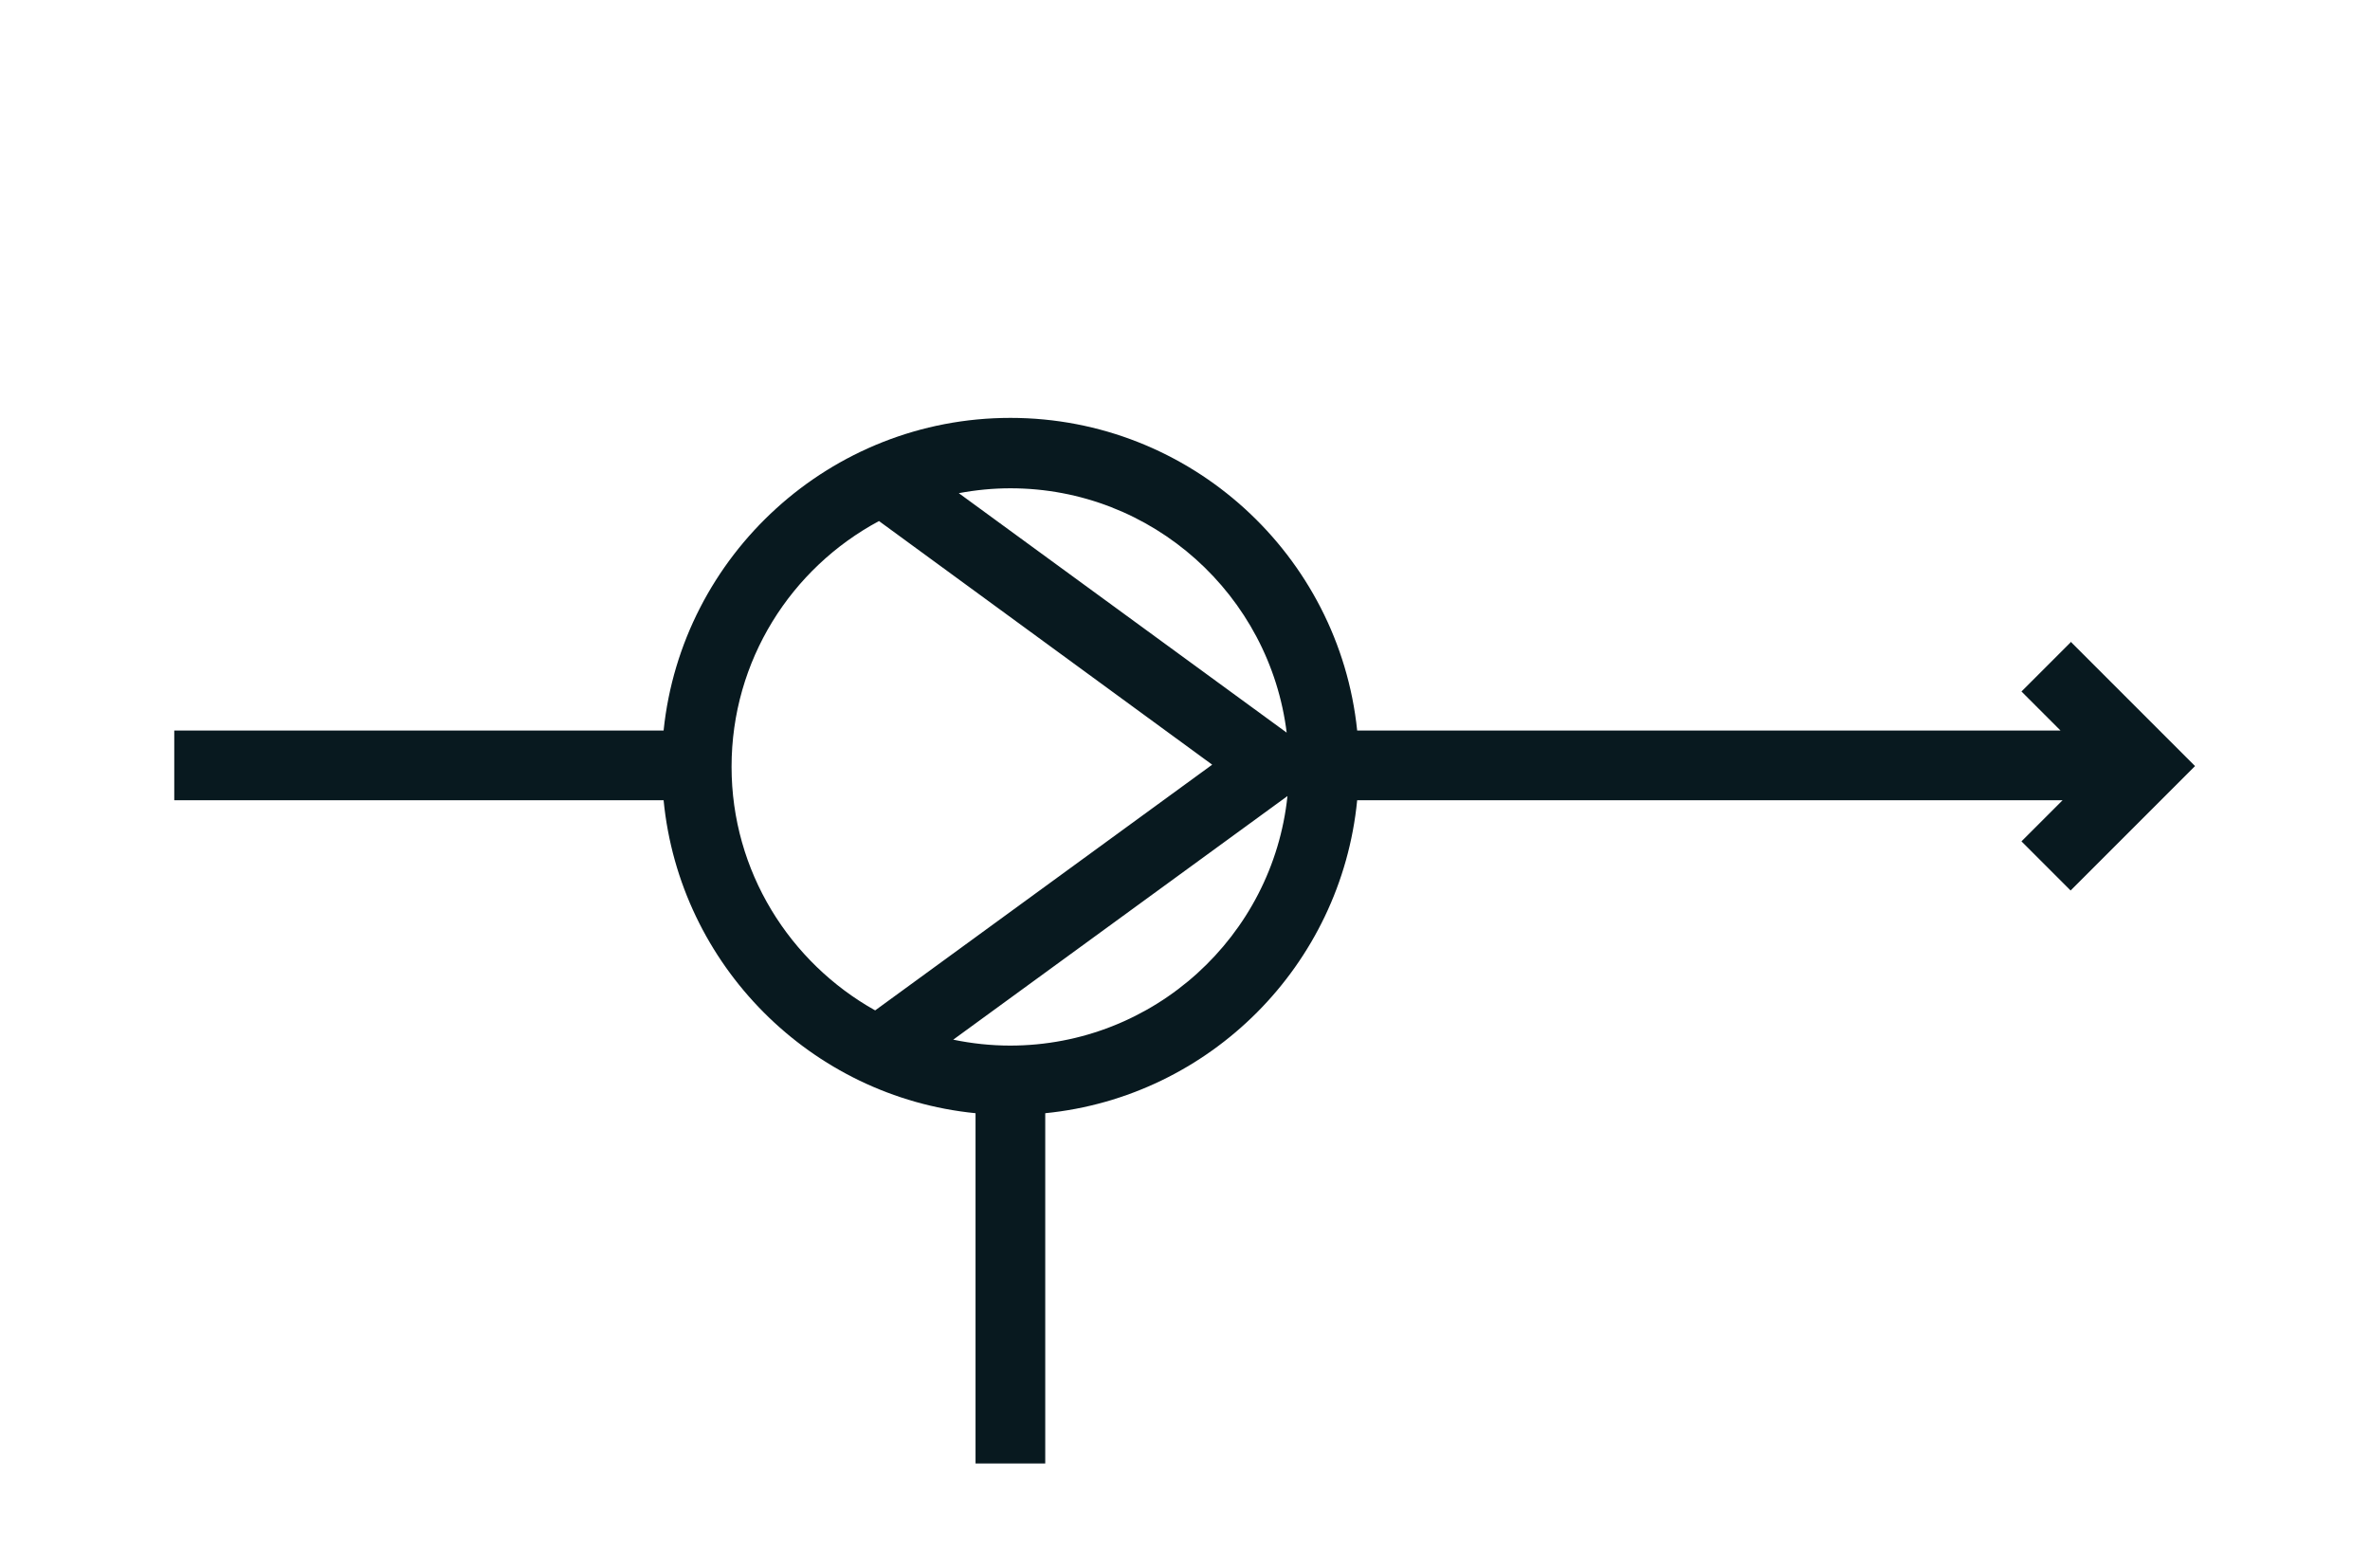 <?xml version="1.0" encoding="UTF-8"?>
<svg id="Ebene_2" data-name="Ebene 2" xmlns="http://www.w3.org/2000/svg" viewBox="0 0 68 45">
  <defs>
    <style>
      .cls-1 {
        fill: #08191f;
        stroke-width: 0px;
      }
    </style>
  </defs>
  <path class="cls-1" d="M59.41,18.43l-1.41,1.41,1.12,1.12h-20.18c-.52-5.03-4.78-8.97-9.95-8.97s-9.43,3.94-9.95,8.97H5v2h14.04c.46,4.73,4.22,8.51,8.95,8.98v10.05h2v-10.05c4.73-.47,8.49-4.25,8.95-8.98h20.24l-1.18,1.18,1.41,1.41,3.57-3.57-3.57-3.57ZM36.93,21.03l-9.42-6.88c.48-.09.98-.14,1.48-.14,4.08,0,7.45,3.07,7.93,7.03ZM20.99,22c0-3.05,1.71-5.7,4.23-7.05l9.56,6.99-9.67,7.05c-2.45-1.37-4.12-3.99-4.12-6.99ZM28.99,30c-.56,0-1.11-.06-1.64-.17l9.59-6.99c-.42,4.02-3.83,7.16-7.96,7.16Z"/>
</svg>